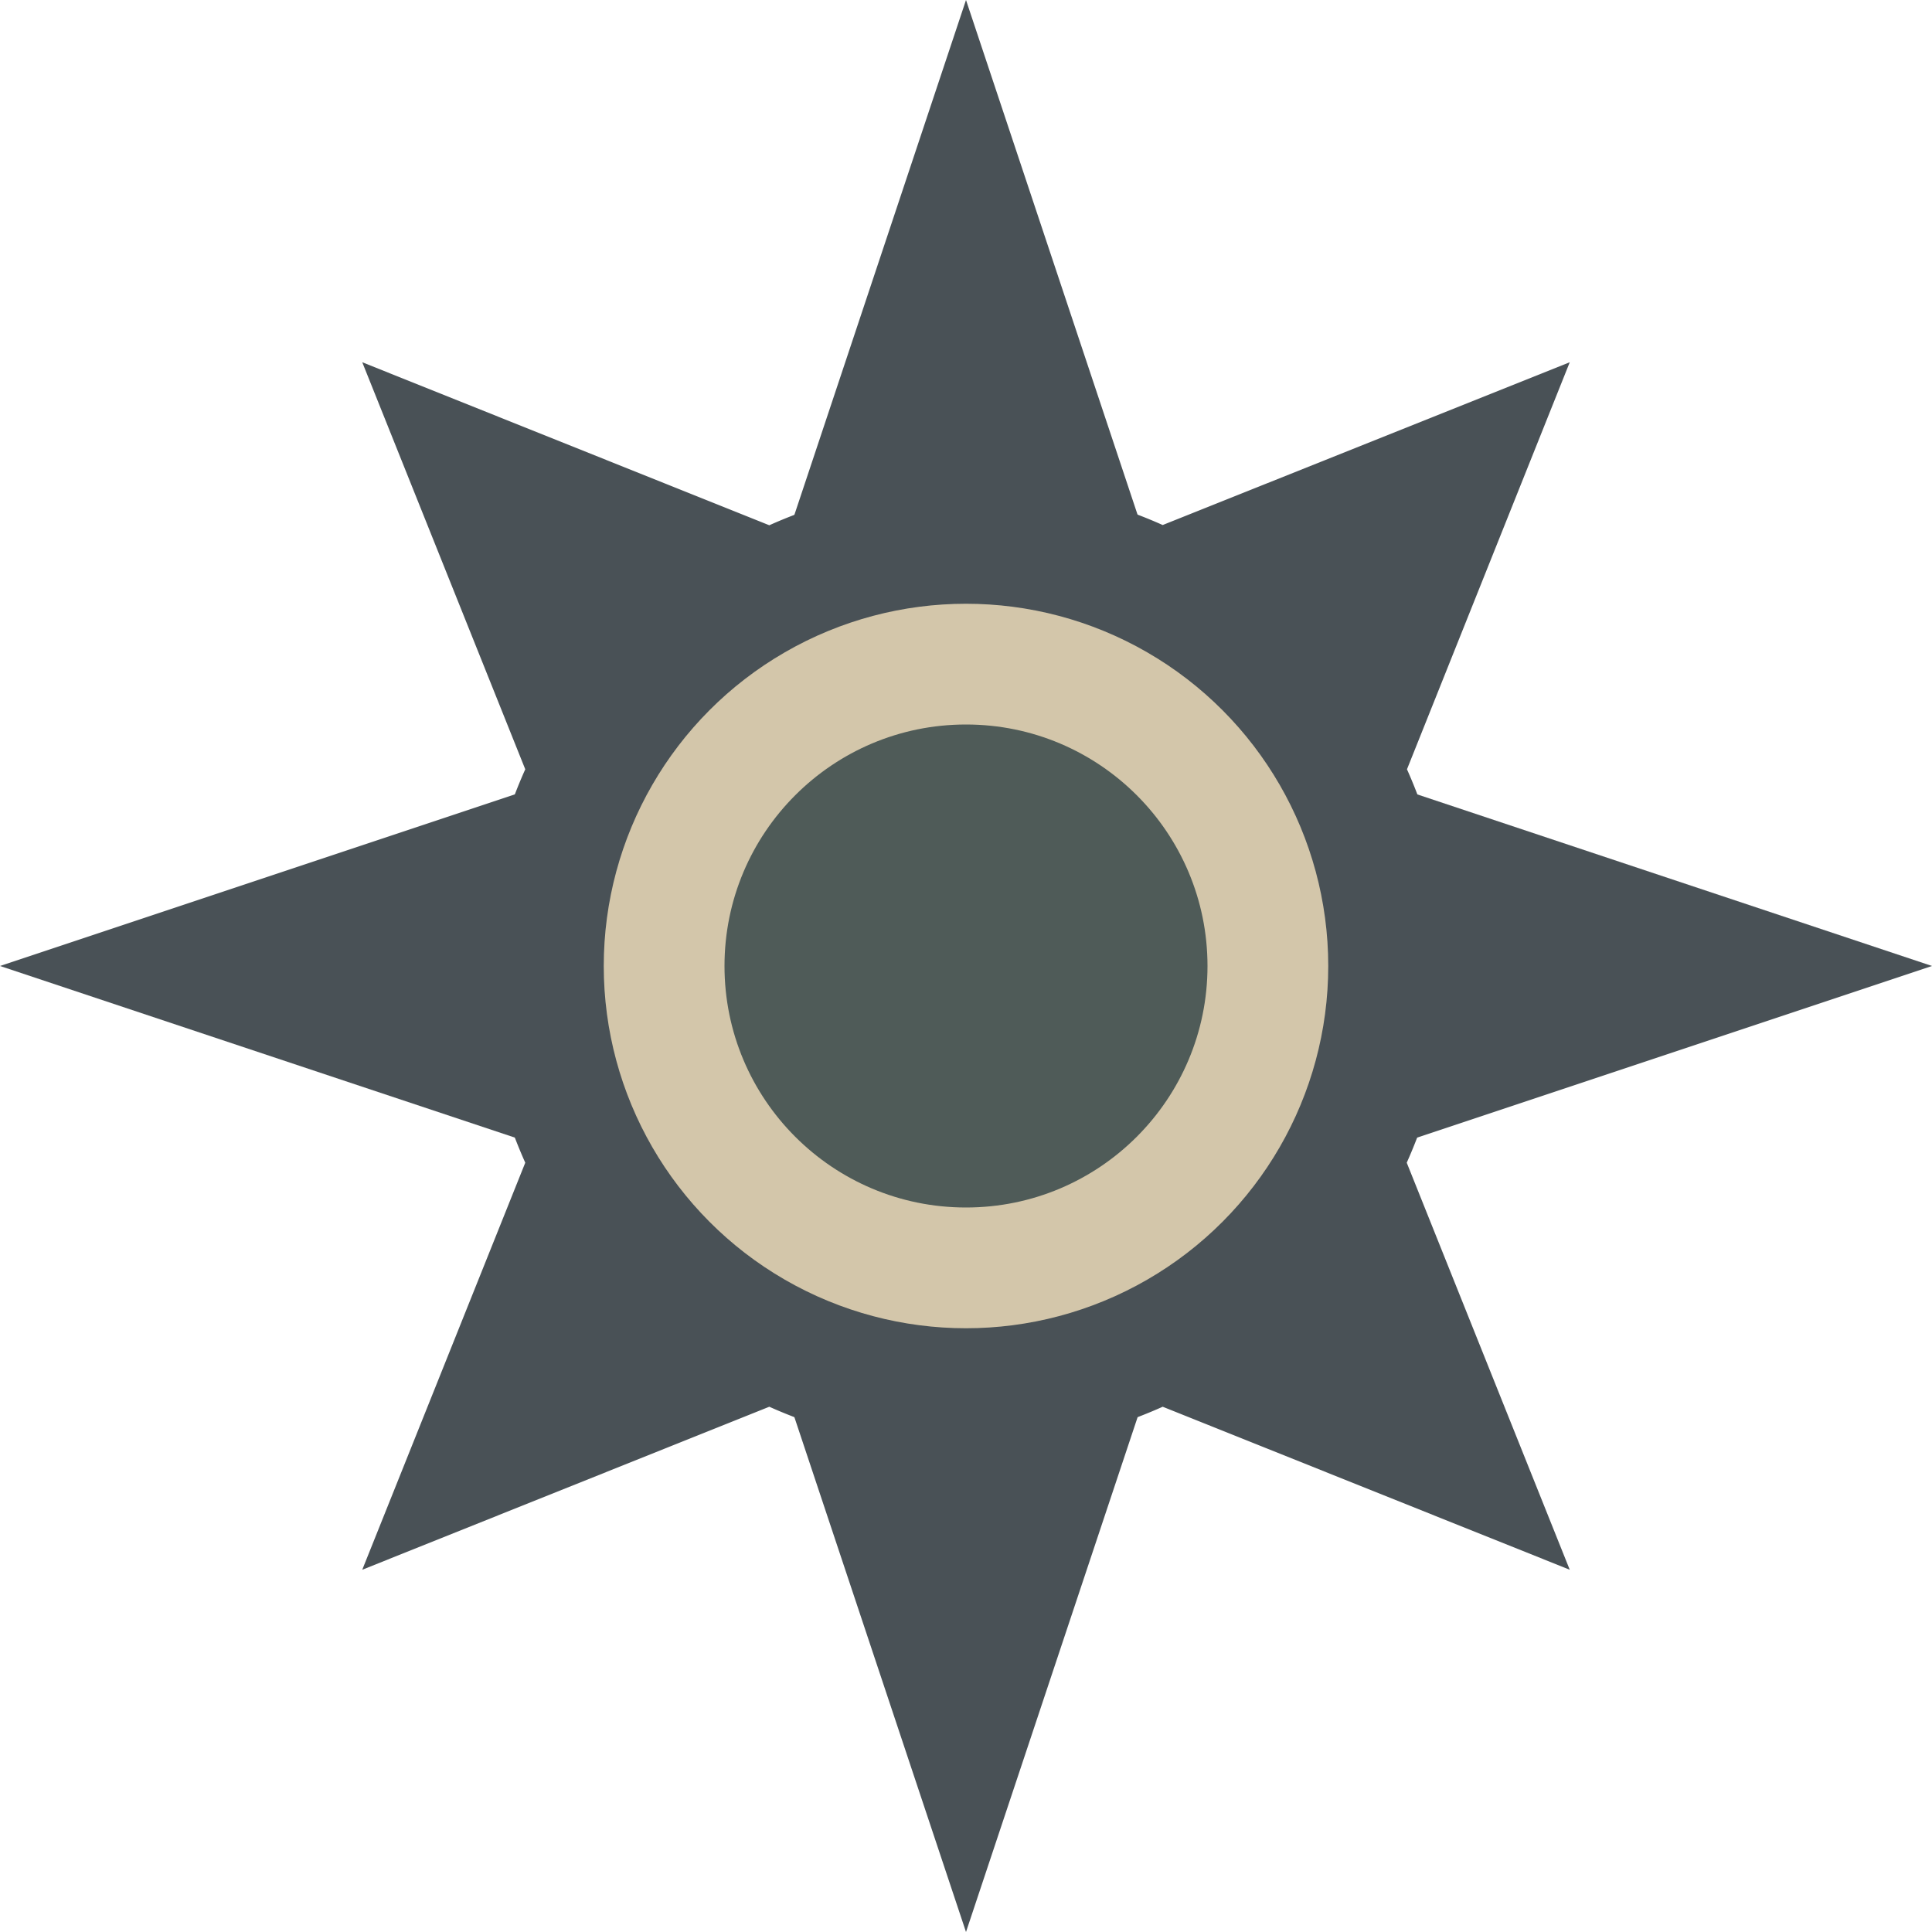 <svg xmlns="http://www.w3.org/2000/svg" width="16" height="16" version="1.1">
 <path style="fill:#495156" d="M 8,0 6,6 0,8 6,10 8,16 10,10 16,8 10,6 Z"/>
 <path style="fill:#495156" d="M 3 3 L 4.35 6.371 A 4 4 0 0 0 4 8 A 4 4 0 0 0 4.35 9.629 L 3 13 L 6.371 11.65 A 4 4 0 0 0 8 12 A 4 4 0 0 0 9.629 11.65 L 13 13 L 11.65 9.629 A 4 4 0 0 0 12 8 A 4 4 0 0 0 11.652 6.371 L 13 3 L 9.629 4.348 A 4 4 0 0 0 8 4 A 4 4 0 0 0 6.371 4.35 L 3 3 z"/>
 <circle style="fill:#d3c6aa" cx="8" cy="8" r="3"/>
 <circle style="fill:#4f5b58" cx="8" cy="8" r="2"/>
</svg>
